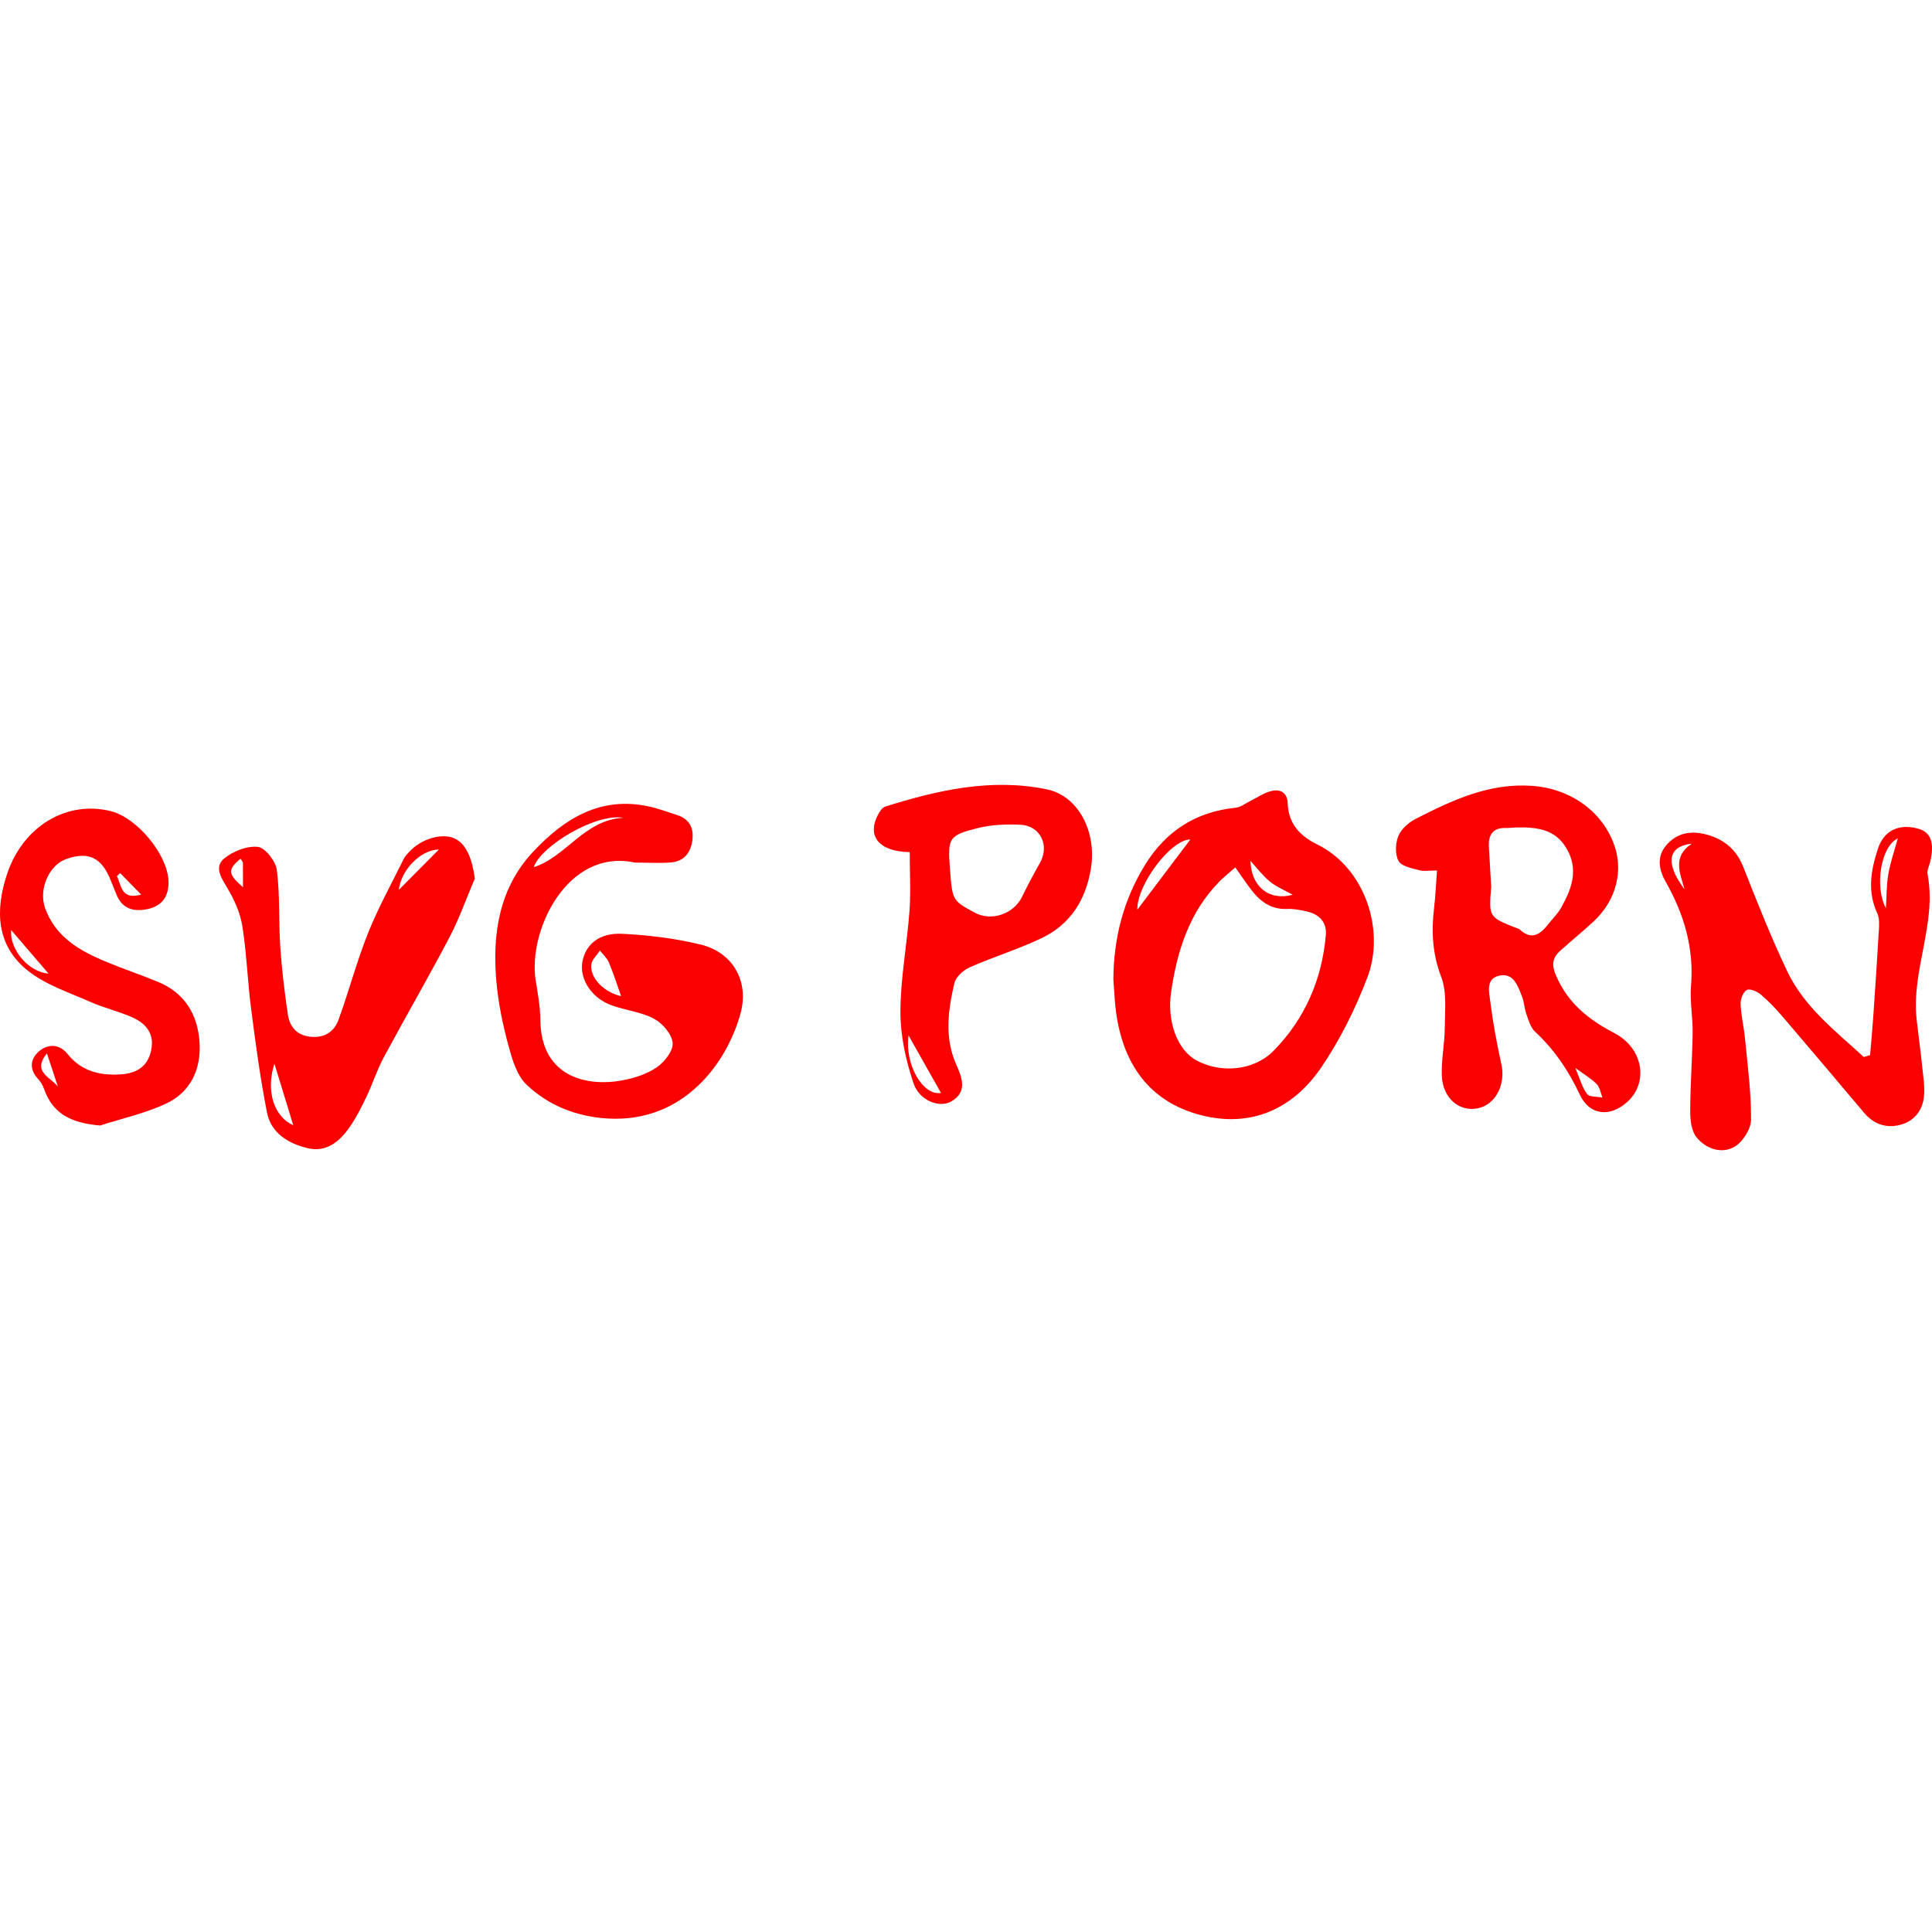 <?xml version="1.0" encoding="UTF-8"?>
<svg width="512px" height="512px" viewBox="0 0 512 512" version="1.1" xmlns="http://www.w3.org/2000/svg" xmlns:xlink="http://www.w3.org/1999/xlink">
    <!-- Generator: Sketch 54.1 (76490) - https://sketchapp.com -->
    <title>svgporn</title>
    <desc>Created with Sketch.</desc>
    <g id="svgporn" stroke="none" stroke-width="1" fill="none" fill-rule="evenodd">
        <path d="M495.59,279.625 C495.867,276.329 496.185,273.036 496.413,269.736 C496.953,261.951 497.481,254.164 497.931,246.374 C498.014,244.937 498.084,243.302 497.508,242.061 C494.815,236.257 495.793,230.614 497.684,224.883 C499.224,220.215 503.045,218.209 508.244,219.578 C511.655,220.476 512.708,223.251 511.544,228.262 C511.278,229.408 510.627,230.633 510.829,231.692 C513.322,244.789 506.483,257.164 507.926,270.155 C508.376,274.215 508.958,278.259 509.365,282.323 C509.653,285.206 510.201,288.169 509.818,290.987 C509.336,294.535 507.105,297.24 503.432,298.131 C499.662,299.046 496.478,297.836 493.958,294.85 C486.828,286.4 479.706,277.943 472.516,269.544 C470.702,267.425 468.769,265.369 466.646,263.572 C465.67,262.746 463.706,261.908 462.908,262.356 C461.936,262.9 461.222,264.814 461.275,266.099 C461.402,269.173 462.165,272.214 462.455,275.288 C463.13,282.45 464.124,289.63 464.037,296.791 C464.007,299.288 461.74,302.773 459.504,303.994 C456.086,305.862 451.98,304.389 449.569,301.355 C448.206,299.64 447.918,296.711 447.925,294.331 C447.945,287.441 448.48,280.555 448.574,273.665 C448.63,269.548 447.8,265.389 448.137,261.312 C448.957,251.368 446.347,242.39 441.524,233.865 C439.667,230.585 438.894,227.15 441.604,223.977 C444.528,220.553 448.44,220.061 452.525,221.242 C456.976,222.529 460.182,225.177 461.978,229.735 C465.643,239.029 469.331,248.338 473.611,257.355 C478.131,266.882 486.402,273.22 493.925,280.117 L495.59,279.625 L495.59,279.625 Z M502.938,222.193 C498.382,224.284 496.763,235.088 499.779,240.679 C499.978,237.607 499.928,234.555 500.434,231.599 C500.962,228.516 502.027,225.525 502.938,222.193 L502.938,222.193 Z M446.407,235.677 C445.274,231.416 443.073,227.02 448.367,223.574 C441.865,224.306 441.293,228.814 446.407,235.677 Z M380.822,230.685 C378.729,230.685 377.336,230.966 376.122,230.62 C374.152,230.06 371.404,229.583 370.627,228.167 C369.67,226.425 369.784,223.51 370.574,221.563 C371.327,219.71 373.296,217.963 375.16,217.013 C384.86,212.076 394.589,207.442 406.074,208.259 C415.626,208.939 424.114,214.442 427.591,223.386 C430.387,230.575 428.379,238.599 422.266,244.241 C419.452,246.841 416.487,249.276 413.622,251.821 C411.422,253.777 411.059,255.554 412.425,258.675 C415.601,265.925 421.023,270.239 427.776,273.752 C435.503,277.77 436.975,286.935 431.163,292.102 C426.643,296.118 421.26,295.602 418.701,290.152 C415.702,283.763 411.938,278.171 406.784,273.379 C405.59,272.269 405.079,270.333 404.491,268.692 C403.949,267.177 403.929,265.465 403.32,263.989 C402.212,261.299 401.164,257.799 397.44,258.537 C393.619,259.293 394.635,262.978 394.952,265.509 C395.647,271.048 396.667,276.563 397.88,282.016 C399.083,287.421 396.323,292.83 391.525,293.733 C386.659,294.649 382.34,290.996 382.099,285.089 C381.926,280.857 382.856,276.591 382.879,272.338 C382.904,267.832 383.477,262.928 381.944,258.909 C379.624,252.831 379.294,246.958 380.034,240.745 C380.413,237.565 380.544,234.354 380.822,230.685 Z M395.179,234.997 C394.534,243.057 394.534,243.057 401.93,245.96 C402.203,246.067 402.527,246.13 402.73,246.317 C405.982,249.337 408.265,247.537 410.389,244.815 C411.473,243.425 412.791,242.175 413.65,240.66 C416.49,235.656 418.45,230.499 415.169,224.87 C412.093,219.595 407.019,219.163 401.712,219.293 C400.83,219.314 399.948,219.449 399.069,219.423 C395.549,219.32 394.401,221.303 394.574,224.463 C394.767,227.975 394.977,231.486 395.179,234.997 L395.179,234.997 Z M417.469,283.007 C418.69,285.865 419.279,288.177 420.602,289.937 C421.235,290.781 423.26,290.581 424.655,290.853 C424.173,289.649 423.98,288.166 423.145,287.305 C421.758,285.873 419.959,284.842 417.47,283.006 L417.469,283.007 Z M295.06,259.562 C295.104,248.684 297.71,238.538 303.414,229.255 C308.942,220.263 316.9,215.118 327.49,214.053 C328.798,213.921 330.023,212.919 331.277,212.302 C333.097,211.408 334.825,210.18 336.744,209.672 C339.224,209.014 341.156,209.955 341.257,212.91 C341.439,218.277 344.488,221.532 349.033,223.76 C361.779,230.005 367.157,246.556 362.348,259.092 C359.166,267.389 355.123,275.58 350.126,282.904 C342.594,293.939 331.479,298.951 318.216,295.514 C304.614,291.989 297.675,282.012 295.784,268.368 C295.381,265.456 295.293,262.498 295.06,259.562 L295.06,259.562 Z M327.371,229.867 C325.765,231.287 324.377,232.374 323.151,233.622 C315.141,241.775 311.945,252.021 310.343,262.998 C309.237,270.581 311.929,278.151 316.966,280.954 C323.222,284.434 332.156,283.932 337.529,278.456 C345.769,270.057 350.353,259.6 351.361,247.783 C351.653,244.358 349.586,242.289 346.331,241.545 C344.619,241.154 342.831,240.806 341.095,240.881 C336.965,241.058 334.1,239.016 331.74,235.991 C330.31,234.158 329.032,232.207 327.371,229.867 Z M315.456,222.471 C310.385,222.405 301.261,234.405 301.399,241.091 L315.456,222.471 Z M331.392,228.159 C331.549,234.924 336.319,238.823 342.582,237.124 C340.352,235.866 338.229,235 336.527,233.618 C334.669,232.11 333.199,230.122 331.392,228.159 Z M241.088,225.817 C232.888,225.687 229.721,221.571 232.642,215.985 C233.097,215.115 233.795,214.005 234.612,213.75 C248.57,209.376 262.729,206.16 277.417,209.183 C285.777,210.903 290.717,220.457 289.094,230.245 C287.724,238.509 283.651,244.945 276.128,248.57 C269.938,251.55 263.29,253.565 256.995,256.347 C255.305,257.094 253.306,258.883 252.923,260.535 C251.253,267.725 250.226,274.973 253.443,282.178 C254.922,285.492 256.489,289.379 252.076,291.905 C248.949,293.695 243.626,291.69 242.08,287.045 C240.08,281.035 238.615,274.531 238.622,268.242 C238.63,259.312 240.364,250.397 241.02,241.451 C241.393,236.357 241.088,231.212 241.088,225.817 L241.088,225.817 Z M251.755,230.338 C252.387,238.64 252.387,238.64 258.27,241.845 C262.727,244.273 268.655,242.234 270.87,237.633 C272.324,234.613 273.918,231.653 275.57,228.735 C278.25,224.003 275.704,218.755 270.28,218.553 C266.652,218.416 262.875,218.524 259.378,219.389 C251.353,221.374 251.122,222.002 251.755,230.339 L251.755,230.338 Z M240.765,274.378 C239.708,282.151 244.623,290.483 249.367,289.637 C246.499,284.551 243.632,279.464 240.765,274.377 L240.765,274.378 Z M168.24,228.592 C150.155,224.73 139.844,246.912 141.967,259.858 C142.538,263.337 143.171,266.857 143.204,270.363 C143.34,285.123 155.151,288.183 165.1,286.273 C168.236,285.671 171.537,284.603 174.11,282.81 C176.13,281.4 178.457,278.425 178.262,276.371 C178.042,274.049 175.582,271.18 173.333,269.983 C169.902,268.155 165.749,267.743 162.023,266.397 C156.744,264.491 153.503,259.392 154.347,254.861 C155.203,250.259 158.83,247.158 164.915,247.466 C171.915,247.82 179.004,248.672 185.796,250.352 C194.236,252.44 198.553,260.074 196.265,268.503 C192.691,281.663 181.247,297.535 161.17,296.424 C152.94,295.969 145.445,293.047 139.568,287.475 C136.958,285.001 135.72,280.7 134.72,276.995 C133.231,271.48 132.047,265.799 131.548,260.117 C130.433,247.44 132.25,235.306 141.402,225.597 C149.623,216.877 159.204,210.93 171.987,213.725 C174.558,214.287 177.055,215.21 179.56,216.043 C182.707,217.093 183.88,219.427 183.495,222.59 C183.094,225.878 181.356,228.207 177.959,228.53 C174.893,228.822 171.776,228.592 168.24,228.592 Z M165.233,216.723 C157.961,215.459 143.393,224.104 141.447,229.806 C150.028,227.112 154.868,217.209 165.233,216.723 Z M164.605,263.994 C163.529,260.974 162.571,257.941 161.345,255.019 C160.858,253.854 159.781,252.935 158.972,251.904 C158.176,253.152 156.818,254.345 156.691,255.658 C156.336,259.308 160.241,263.028 164.605,263.994 L164.605,263.994 Z M125.835,232.811 C123.608,238.037 121.716,243.44 119.085,248.454 C113.477,259.14 107.407,269.584 101.695,280.218 C99.894,283.572 98.734,287.265 97.086,290.711 C95.76,293.484 94.364,296.273 92.602,298.775 C89.943,302.554 86.464,305.495 81.445,304.262 C76.368,303.015 71.83,300.282 70.755,294.827 C68.965,285.754 67.739,276.559 66.551,267.38 C65.606,260.078 65.373,252.673 64.221,245.41 C63.671,241.937 62.101,238.46 60.289,235.402 C58.682,232.689 56.677,229.802 59.358,227.555 C61.698,225.595 65.443,224.112 68.342,224.436 C70.296,224.654 73.065,228.225 73.365,230.566 C74.224,237.254 73.821,244.094 74.271,250.85 C74.671,256.85 75.399,262.838 76.275,268.79 C76.73,271.878 78.429,274.231 81.936,274.702 C85.698,275.206 88.483,273.641 89.709,270.272 C92.471,262.679 94.522,254.814 97.519,247.322 C100.23,240.545 103.802,234.112 107.031,227.545 C107.349,226.899 107.893,226.351 108.388,225.807 C111.548,222.333 116.978,220.691 120.382,222.16 C123.395,223.46 125.102,227.298 125.835,232.81 L125.835,232.811 Z M77.717,298.2 L72.733,281.89 C70.347,289.186 72.674,295.98 77.717,298.2 Z M105.7,235.819 L116.309,225.129 C111.263,225.244 106.215,230.773 105.699,235.819 L105.7,235.819 Z M63.762,227.552 C60.244,230.477 60.384,231.618 64.39,235.127 C64.39,233.041 64.403,230.851 64.371,228.662 C64.368,228.413 64.111,228.168 63.762,227.552 L63.762,227.552 Z M26.54,298.27 C19.402,297.655 14.063,295.538 11.648,288.499 C11.325,287.556 10.731,286.635 10.052,285.899 C7.636,283.274 8.072,280.502 10.424,278.537 C12.773,276.575 15.784,276.667 17.884,279.298 C21.479,283.804 26.278,285.025 31.66,284.746 C35.613,284.542 38.828,283.132 39.948,278.828 C41.139,274.252 38.932,271.338 35.082,269.619 C31.472,268.007 27.544,267.109 23.93,265.504 C18.333,263.022 12.231,261.041 7.516,257.35 C-1.035,250.655 -1.329,241.191 1.891,231.572 C6.127,218.92 17.727,212.046 29.368,214.964 C36.288,216.698 44.314,226.33 44.648,233.389 C44.833,237.271 43.125,240.019 39.249,240.884 C35.634,241.69 32.456,241.005 30.871,237.08 C30.377,235.852 29.868,234.629 29.384,233.396 C26.974,227.245 23.461,225.546 17.517,227.664 C12.98,229.281 10.189,235.658 11.938,240.599 C14.648,248.256 20.999,251.909 27.928,254.801 C32.54,256.726 37.297,258.306 41.913,260.223 C48.911,263.13 52.357,268.804 52.868,276.055 C53.374,283.235 50.603,289.397 43.944,292.501 C38.442,295.065 32.363,296.394 26.54,298.27 L26.54,298.27 Z M12.858,258.02 L2.955,246.467 C2.515,251.443 7.329,257.527 12.858,258.02 L12.858,258.02 Z M37.415,237.077 L31.833,231.368 L30.985,232.19 C32.228,234.693 32.062,238.558 37.415,237.077 Z M15.342,287.96 L12.442,279.165 C8.365,284.044 13.495,285.518 15.342,287.96 Z" id="Shape" fill="#FB0000" fill-rule="nonzero"></path>
    </g>
</svg>